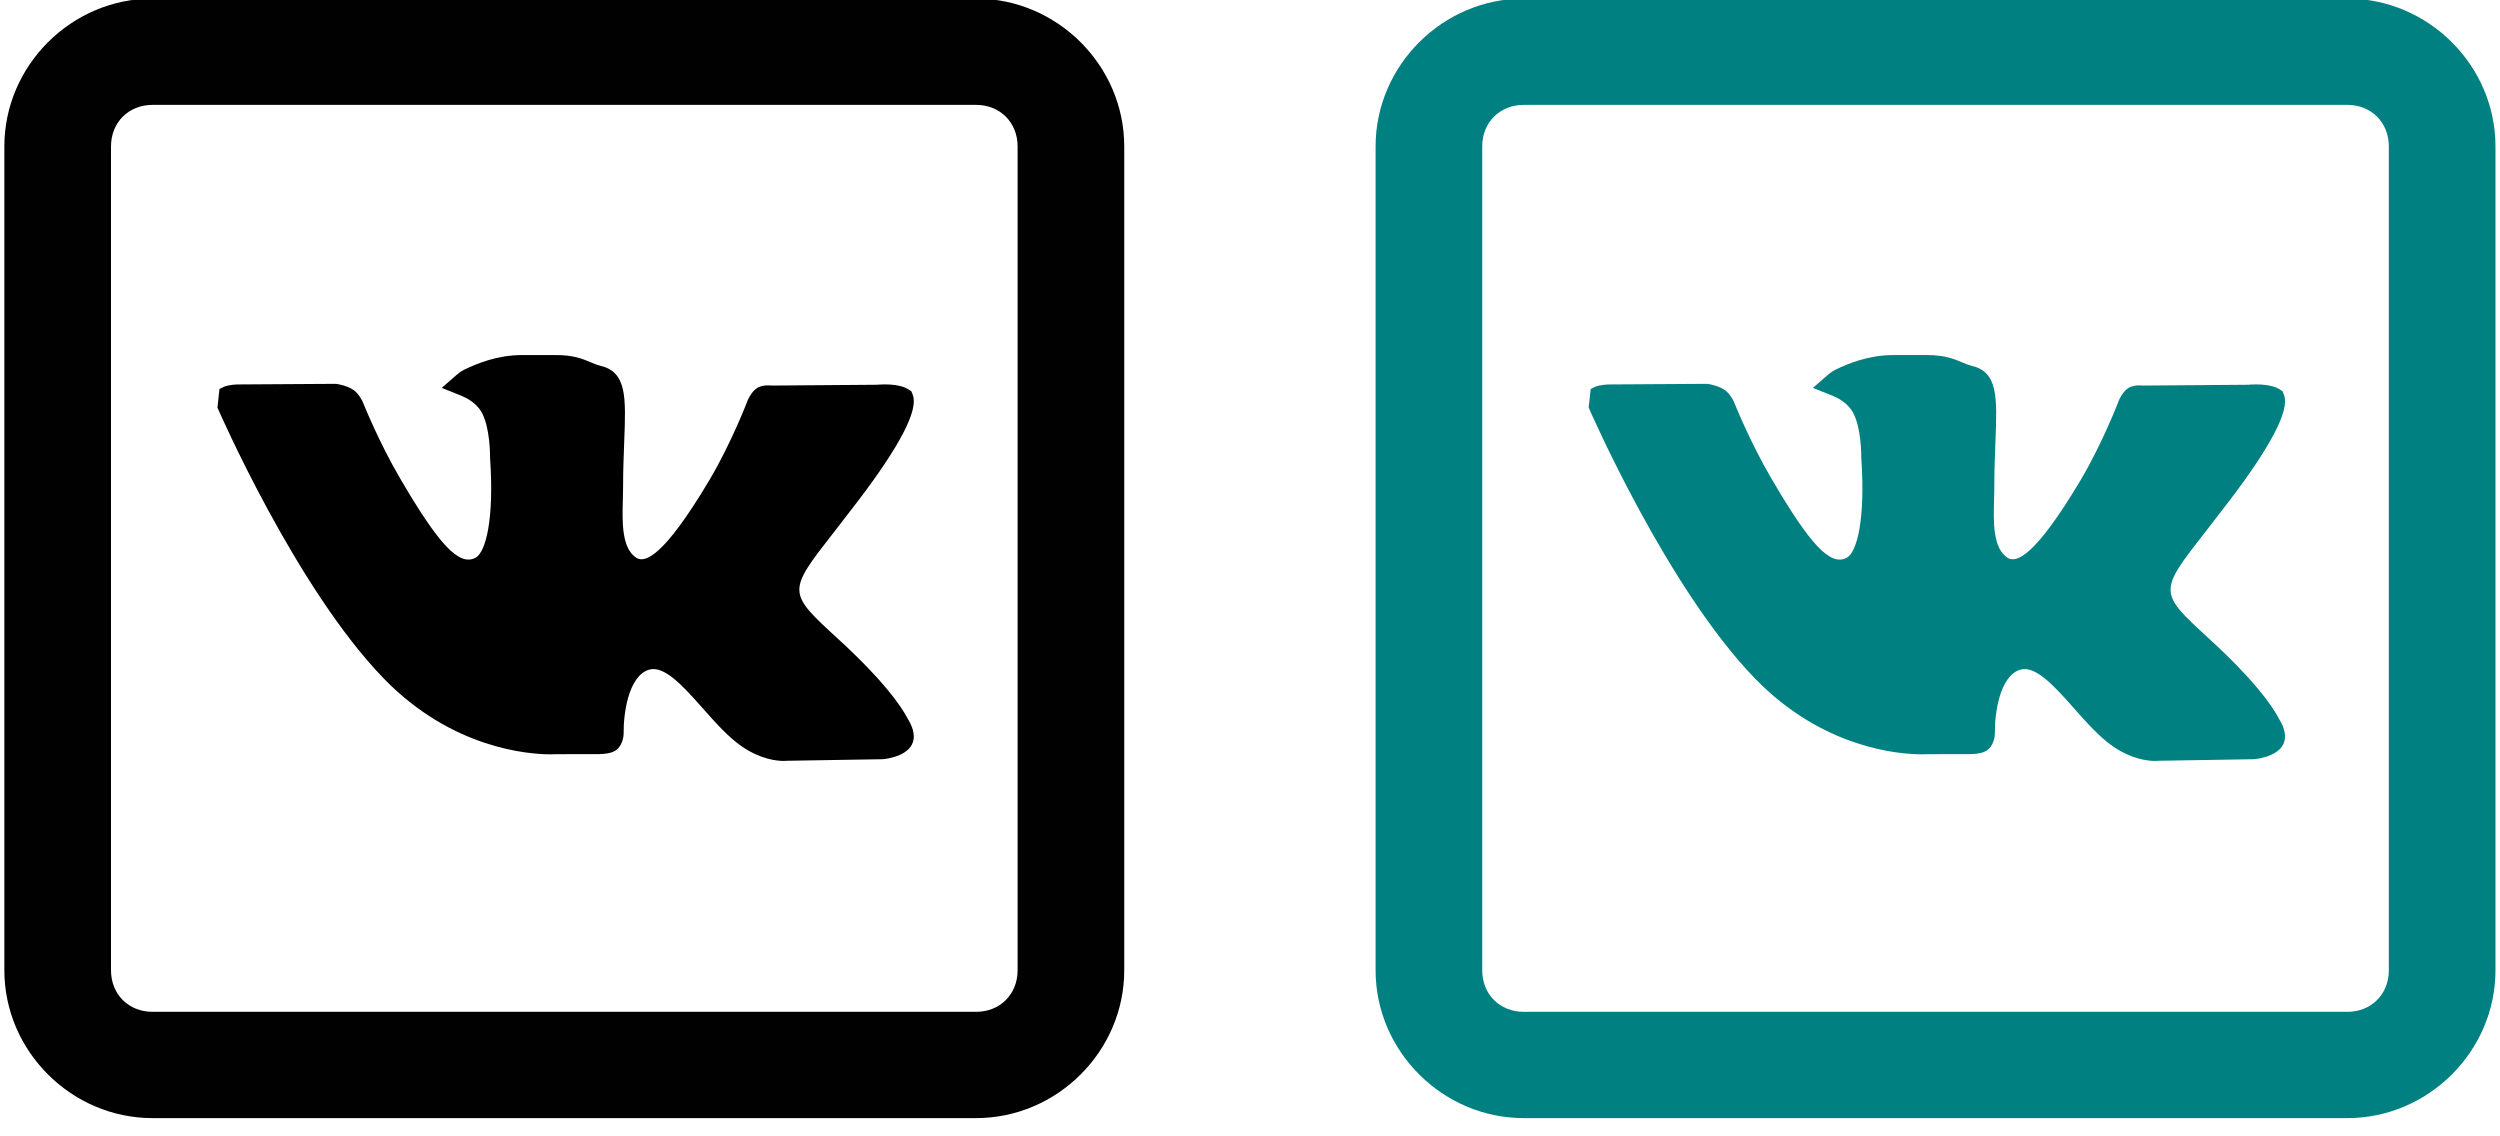 <?xml version="1.0" encoding="UTF-8" standalone="no"?>
<!-- Created with Inkscape (http://www.inkscape.org/) -->

<svg
   xmlns:dc="http://purl.org/dc/elements/1.1/"
   xmlns:cc="http://creativecommons.org/ns#"
   xmlns:rdf="http://www.w3.org/1999/02/22-rdf-syntax-ns#"
   xmlns:svg="http://www.w3.org/2000/svg"
   xmlns="http://www.w3.org/2000/svg"
   xmlns:sodipodi="http://sodipodi.sourceforge.net/DTD/sodipodi-0.dtd"
   xmlns:inkscape="http://www.inkscape.org/namespaces/inkscape"
   width="55"
   height="25"
   viewBox="0 0 14.552 6.615"
   version="1.1"
   id="svg5446"
   inkscape:version="0.92.1 r"
   sodipodi:docname="vkontakte-ocon.svg">
  <defs
     id="defs5440" />
  <sodipodi:namedview
     id="base"
     pagecolor="#ffffff"
     bordercolor="#666666"
     borderopacity="1.0"
     inkscape:pageopacity="0.0"
     inkscape:pageshadow="2"
     inkscape:zoom="11.2"
     inkscape:cx="27.072227"
     inkscape:cy="40.98824"
     inkscape:document-units="mm"
     inkscape:current-layer="layer1"
     showgrid="false"
     units="px"
     inkscape:window-width="1600"
     inkscape:window-height="845"
     inkscape:window-x="0"
     inkscape:window-y="31"
     inkscape:window-maximized="1" />
  <g
     inkscape:label="Layer 1"
     inkscape:groupmode="layer"
     id="layer1"
     transform="translate(0,-290.385)">
    <g
       id="g6254"
       transform="matrix(1.021,0,0,1.021,4.309,-4.729)">
      <g
         id="g5402"
         transform="translate(-209.741,-21.51)">
        <g
           transform="matrix(0.166,0,0,0.166,218.03,310.423)"
           id="g12"
           style="fill:#000000">
          <g
             id="g10"
             style="fill:#000000">
            <g
               id="g8"
               style="fill:#000000">
              <g
                 id="g6"
                 style="fill:#000000">
                <g
                   id="g4"
                   style="fill:#000000">
                  <path
                     inkscape:connector-curvature="0"
                     d="m -48.434,26.925 c -0.266,0 -0.805,-0.063 -1.433,-0.488 -0.474,-0.323 -0.932,-0.84 -1.375,-1.341 -0.673,-0.761 -1.317,-1.466 -1.835,-1.303 -0.706,0.223 -0.874,1.529 -0.864,2.189 -10e-4,0.065 -0.016,0.326 -0.192,0.514 -0.132,0.132 -0.309,0.184 -0.643,0.194 l -1.483,0.003 c 10e-4,10e-4 -0.071,0.005 -0.19,0.005 -0.751,0 -3.384,-0.188 -5.727,-2.601 -3.019,-3.107 -5.689,-9.246 -5.716,-9.308 l 0.069,-0.635 c 0.005,-0.003 0.01,-0.007 0.014,-0.01 l 0.155,-0.077 c 0.195,-0.068 0.422,-0.073 0.478,-0.073 l 3.35,-0.021 c 0.092,0.009 0.402,0.067 0.619,0.219 0.192,0.144 0.299,0.388 0.304,0.399 0.011,0.027 0.558,1.397 1.292,2.642 1.316,2.251 2.015,3.015 2.583,2.714 0.353,-0.19 0.646,-1.327 0.499,-3.433 0.004,-0.431 -0.064,-1.282 -0.358,-1.67 -0.184,-0.249 -0.456,-0.394 -0.651,-0.472 l -0.652,-0.26 0.529,-0.46 c 0.077,-0.067 0.158,-0.122 0.24,-0.163 0.451,-0.217 1.144,-0.504 1.993,-0.504 h 1.173 c 0.598,0 0.921,0.137 1.18,0.247 0.118,0.049 0.221,0.093 0.331,0.12 0.916,0.216 0.883,1.068 0.823,2.614 -0.018,0.46 -0.039,0.984 -0.039,1.575 0,0.133 -0.004,0.275 -0.008,0.42 -0.021,0.747 -0.047,1.661 0.467,1.99 0.288,0.179 0.924,-0.012 2.51,-2.678 0.756,-1.276 1.31,-2.728 1.315,-2.742 0.015,-0.035 0.137,-0.3 0.321,-0.415 0.122,-0.075 0.268,-0.09 0.37,-0.09 l 0.134,0.007 3.618,-0.028 c -0.002,-10e-4 0.11,-0.012 0.26,-0.012 0.512,0 0.739,0.123 0.797,0.16 l 0.117,0.076 0.051,0.131 c 0.194,0.514 -0.438,1.737 -1.882,3.636 -0.31,0.406 -0.582,0.757 -0.82,1.062 -1.616,2.07 -1.616,2.07 0.136,3.677 1.526,1.398 2.146,2.268 2.397,2.751 0.207,0.334 0.258,0.637 0.139,0.874 -0.229,0.444 -0.971,0.503 -1.002,0.506 l -3.291,0.054 c 0.005,10e-4 -0.039,0.005 -0.103,0.005 z"
                     id="path2"
                     style="fill:#000000"
                     sodipodi:nodetypes="scccccccscccccccccccccccccsscccsccccccccsccccccccccs" />
                </g>
              </g>
            </g>
          </g>
        </g>
        <path
           style="color:#000000;font-style:normal;font-variant:normal;font-weight:normal;font-stretch:normal;font-size:medium;line-height:normal;font-family:sans-serif;font-variant-ligatures:normal;font-variant-position:normal;font-variant-caps:normal;font-variant-numeric:normal;font-variant-alternates:normal;font-feature-settings:normal;text-indent:0;text-align:start;text-decoration:none;text-decoration-line:none;text-decoration-style:solid;text-decoration-color:#000000;letter-spacing:normal;word-spacing:normal;text-transform:none;writing-mode:lr-tb;direction:ltr;text-orientation:mixed;dominant-baseline:auto;baseline-shift:baseline;text-anchor:start;white-space:normal;shape-padding:0;clip-rule:nonzero;display:inline;overflow:visible;visibility:visible;opacity:1;isolation:auto;mix-blend-mode:normal;color-interpolation:sRGB;color-interpolation-filters:linearRGB;solid-color:#000000;solid-opacity:1;vector-effect:none;fill:#000000;fill-opacity:0.996;fill-rule:nonzero;stroke:none;stroke-width:0.607;stroke-linecap:round;stroke-linejoin:round;stroke-miterlimit:4;stroke-dasharray:none;stroke-dashoffset:0;stroke-opacity:1;color-rendering:auto;image-rendering:auto;shape-rendering:auto;text-rendering:auto;enable-background:accumulate"
           d="m 206.39,310.546 c -0.462,0 -0.845,0.381 -0.845,0.843 v 4.697 c 0,0.462 0.383,0.843 0.845,0.843 h 4.695 c 0.462,0 0.845,-0.381 0.845,-0.843 v -4.697 c 0,-0.462 -0.383,-0.843 -0.845,-0.843 z m 0,0.606 h 4.695 c 0.137,0 0.237,0.1 0.237,0.237 v 4.697 c 0,0.137 -0.1,0.237 -0.237,0.237 h -4.695 c -0.137,0 -0.237,-0.1 -0.237,-0.237 v -4.697 c 0,-0.137 0.1,-0.237 0.237,-0.237 z"
           id="rect5195-9"
           inkscape:connector-curvature="0" />
      </g>
      <g
         style="fill:#008080;fill-opacity:1"
         id="g5402-1"
         transform="translate(-201.923,-21.51)">
        <g
           transform="matrix(0.166,0,0,0.166,218.03,310.423)"
           id="g12-2"
           style="fill:#008080;fill-opacity:1">
          <g
             id="g10-7"
             style="fill:#008080;fill-opacity:1">
            <g
               id="g8-0"
               style="fill:#008080;fill-opacity:1">
              <g
                 id="g6-9"
                 style="fill:#008080;fill-opacity:1">
                <g
                   id="g4-3"
                   style="fill:#008080;fill-opacity:1">
                  <path
                     inkscape:connector-curvature="0"
                     d="m -48.434,26.925 c -0.266,0 -0.805,-0.063 -1.433,-0.488 -0.474,-0.323 -0.932,-0.84 -1.375,-1.341 -0.673,-0.761 -1.317,-1.466 -1.835,-1.303 -0.706,0.223 -0.874,1.529 -0.864,2.189 -10e-4,0.065 -0.016,0.326 -0.192,0.514 -0.132,0.132 -0.309,0.184 -0.643,0.194 l -1.483,0.003 c 10e-4,10e-4 -0.071,0.005 -0.19,0.005 -0.751,0 -3.384,-0.188 -5.727,-2.601 -3.019,-3.107 -5.689,-9.246 -5.716,-9.308 l 0.069,-0.635 c 0.005,-0.003 0.01,-0.007 0.014,-0.01 l 0.155,-0.077 c 0.195,-0.068 0.422,-0.073 0.478,-0.073 l 3.35,-0.021 c 0.092,0.009 0.402,0.067 0.619,0.219 0.192,0.144 0.299,0.388 0.304,0.399 0.011,0.027 0.558,1.397 1.292,2.642 1.316,2.251 2.015,3.015 2.583,2.714 0.353,-0.19 0.646,-1.327 0.499,-3.433 0.004,-0.431 -0.064,-1.282 -0.358,-1.67 -0.184,-0.249 -0.456,-0.394 -0.651,-0.472 l -0.652,-0.26 0.529,-0.46 c 0.077,-0.067 0.158,-0.122 0.24,-0.163 0.451,-0.217 1.144,-0.504 1.993,-0.504 h 1.173 c 0.598,0 0.921,0.137 1.18,0.247 0.118,0.049 0.221,0.093 0.331,0.12 0.916,0.216 0.883,1.068 0.823,2.614 -0.018,0.46 -0.039,0.984 -0.039,1.575 0,0.133 -0.004,0.275 -0.008,0.42 -0.021,0.747 -0.047,1.661 0.467,1.99 0.288,0.179 0.924,-0.012 2.51,-2.678 0.756,-1.276 1.31,-2.728 1.315,-2.742 0.015,-0.035 0.137,-0.3 0.321,-0.415 0.122,-0.075 0.268,-0.09 0.37,-0.09 l 0.134,0.007 3.618,-0.028 c -0.002,-10e-4 0.11,-0.012 0.26,-0.012 0.512,0 0.739,0.123 0.797,0.16 l 0.117,0.076 0.051,0.131 c 0.194,0.514 -0.438,1.737 -1.882,3.636 -0.31,0.406 -0.582,0.757 -0.82,1.062 -1.616,2.07 -1.616,2.07 0.136,3.677 1.526,1.398 2.146,2.268 2.397,2.751 0.207,0.334 0.258,0.637 0.139,0.874 -0.229,0.444 -0.971,0.503 -1.002,0.506 l -3.291,0.054 c 0.005,10e-4 -0.039,0.005 -0.103,0.005 z"
                     id="path2-6"
                     style="fill:#008080;fill-opacity:1"
                     sodipodi:nodetypes="scccccccscccccccccccccccccsscccsccccccccsccccccccccs" />
                </g>
              </g>
            </g>
          </g>
        </g>
        <path
           style="color:#000000;font-style:normal;font-variant:normal;font-weight:normal;font-stretch:normal;font-size:medium;line-height:normal;font-family:sans-serif;font-variant-ligatures:normal;font-variant-position:normal;font-variant-caps:normal;font-variant-numeric:normal;font-variant-alternates:normal;font-feature-settings:normal;text-indent:0;text-align:start;text-decoration:none;text-decoration-line:none;text-decoration-style:solid;text-decoration-color:#000000;letter-spacing:normal;word-spacing:normal;text-transform:none;writing-mode:lr-tb;direction:ltr;text-orientation:mixed;dominant-baseline:auto;baseline-shift:baseline;text-anchor:start;white-space:normal;shape-padding:0;clip-rule:nonzero;display:inline;overflow:visible;visibility:visible;opacity:1;isolation:auto;mix-blend-mode:normal;color-interpolation:sRGB;color-interpolation-filters:linearRGB;solid-color:#000000;solid-opacity:1;vector-effect:none;fill:#008080;fill-opacity:1;fill-rule:nonzero;stroke:none;stroke-width:0.607;stroke-linecap:round;stroke-linejoin:round;stroke-miterlimit:4;stroke-dasharray:none;stroke-dashoffset:0;stroke-opacity:1;color-rendering:auto;image-rendering:auto;shape-rendering:auto;text-rendering:auto;enable-background:accumulate"
           d="m 206.39,310.546 c -0.462,0 -0.845,0.381 -0.845,0.843 v 4.697 c 0,0.462 0.383,0.843 0.845,0.843 h 4.695 c 0.462,0 0.845,-0.381 0.845,-0.843 v -4.697 c 0,-0.462 -0.383,-0.843 -0.845,-0.843 z m 0,0.606 h 4.695 c 0.137,0 0.237,0.1 0.237,0.237 v 4.697 c 0,0.137 -0.1,0.237 -0.237,0.237 h -4.695 c -0.137,0 -0.237,-0.1 -0.237,-0.237 v -4.697 c 0,-0.137 0.1,-0.237 0.237,-0.237 z"
           id="rect5195-9-0"
           inkscape:connector-curvature="0" />
      </g>
    </g>
  </g>
</svg>
